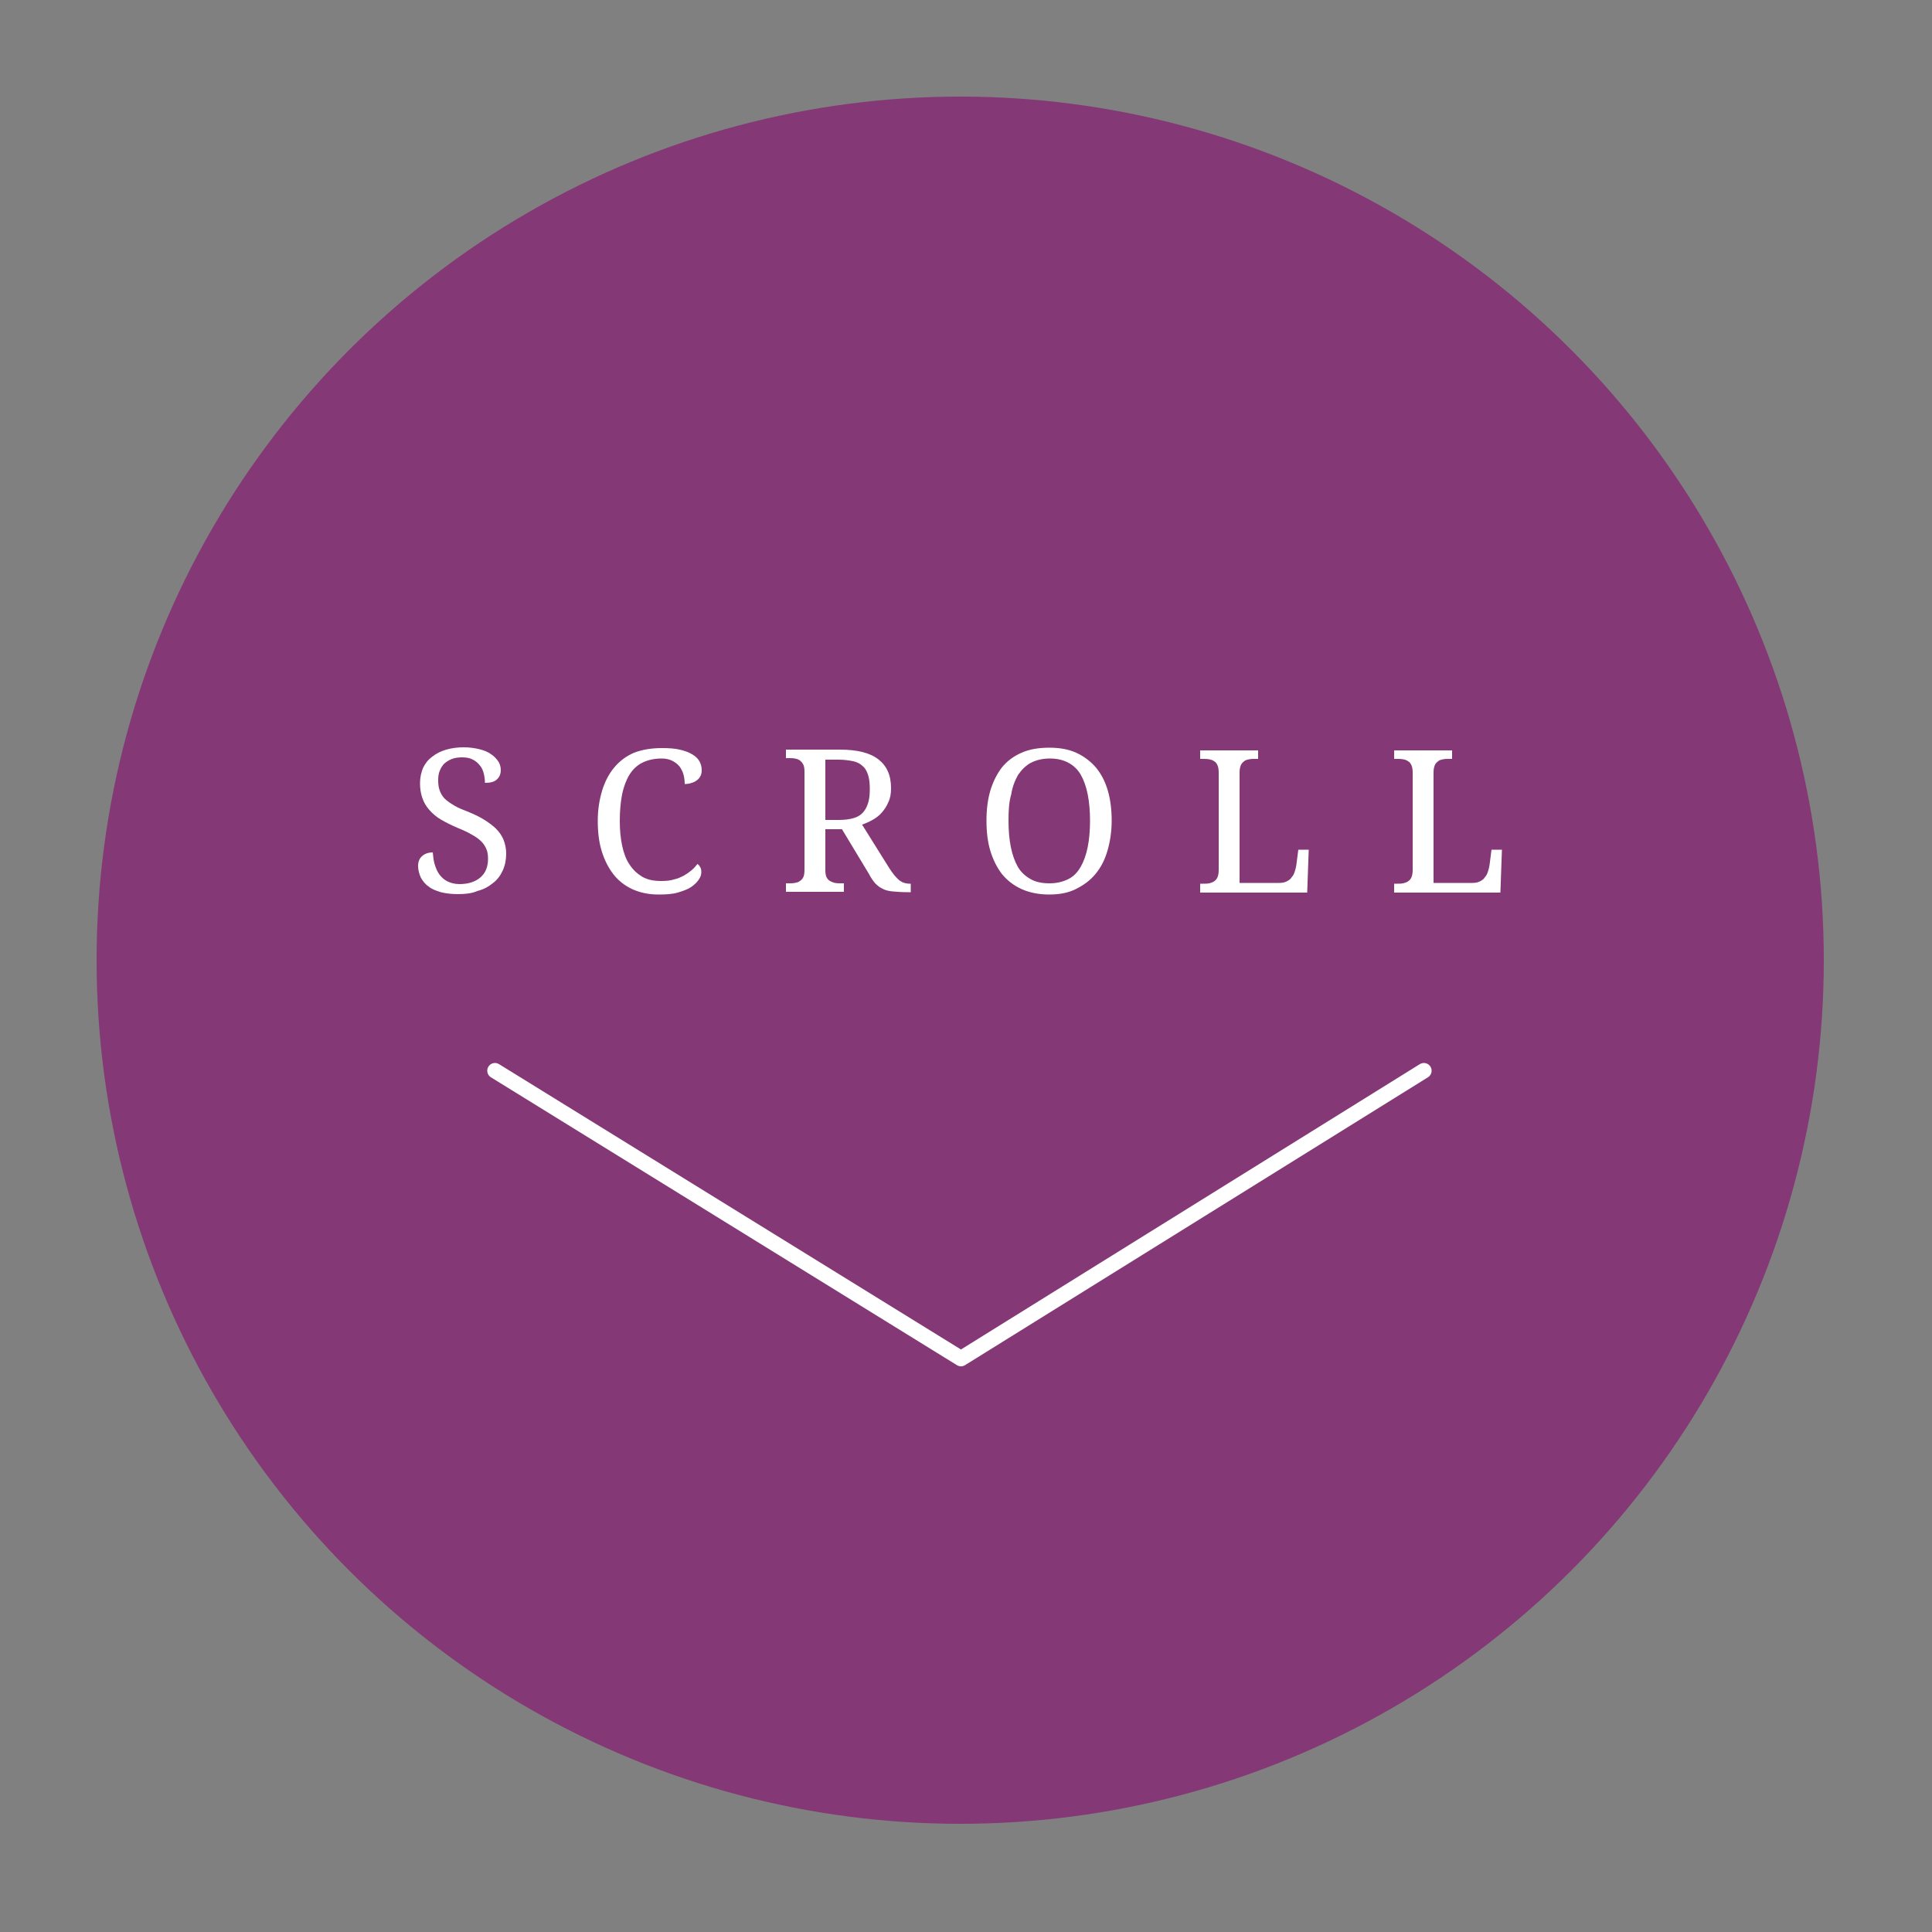 <?xml version="1.0" encoding="utf-8"?>
<!-- Generator: Adobe Illustrator 19.0.0, SVG Export Plug-In . SVG Version: 6.00 Build 0)  -->
<svg version="1.1" xmlns="http://www.w3.org/2000/svg" xmlns:xlink="http://www.w3.org/1999/xlink" x="0px" y="0px"
	 viewBox="0 0 500 500" style="enable-background:new 0 0 500 500;" xml:space="preserve">
<rect x="0" y="0" width="500" height="500" fill="#808080" stroke="none"/>
<style type="text/css">
	.st0{fill:#843875;}
	.st1{fill:#FFFFFF;}
	.st2{fill:none;stroke:#FFFFFF;stroke-width:4;stroke-linecap:round;stroke-linejoin:round;stroke-miterlimit:10;}
	.st3{display:none;}
	.st4{display:inline;fill:#843875;}
	.st5{display:inline;}
	.st6{display:inline;fill:none;}
	.st7{display:inline;fill:#FFFFFF;}
</style>
<g id="Scroll">
	<circle id="XMLID_1_" class="st0" cx="248.5" cy="248.5" r="223.5"/>
	<g id="XMLID_5_">
		<path id="XMLID_3_" class="st1" d="M118.5,231.4c-1.7,0-3.2-0.2-4.4-0.5c-1.3-0.4-2.4-0.8-3.2-1.5c-0.9-0.6-1.5-1.4-2-2.3
			c-0.4-0.9-0.7-1.9-0.7-3c0-1,0.3-1.9,1-2.5c0.6-0.6,1.6-1,2.8-1c0.1,1.1,0.2,2.1,0.5,3.1c0.3,1,0.7,1.9,1.2,2.6
			c0.6,0.8,1.3,1.4,2.1,1.8s1.9,0.7,3.1,0.7c2.3,0,4.1-0.6,5.4-1.7c1.3-1.1,2-2.7,2-4.8c0-0.9-0.1-1.8-0.4-2.5
			c-0.3-0.7-0.7-1.4-1.3-2c-0.6-0.6-1.4-1.2-2.5-1.8c-1-0.6-2.3-1.2-3.8-1.8c-1.6-0.7-3-1.4-4.2-2.1c-1.2-0.7-2.2-1.6-3-2.5
			c-0.8-0.9-1.4-1.9-1.8-3.1c-0.4-1.1-0.6-2.4-0.6-3.8c0-1.5,0.3-2.8,0.8-4c0.6-1.2,1.3-2.1,2.4-2.9c1-0.8,2.2-1.4,3.6-1.8
			c1.4-0.4,2.9-0.6,4.5-0.6c1.5,0,2.9,0.2,4.1,0.5c1.2,0.3,2.2,0.7,3,1.3c0.8,0.5,1.4,1.2,1.9,1.9c0.4,0.7,0.6,1.4,0.6,2.2
			c0,1.1-0.4,1.9-1.1,2.5c-0.7,0.6-1.7,0.8-3,0.8c0-0.8-0.1-1.6-0.3-2.4s-0.5-1.5-1-2.1c-0.5-0.6-1-1.1-1.8-1.5
			c-0.7-0.4-1.7-0.6-2.7-0.6c-1,0-1.9,0.1-2.7,0.4c-0.8,0.3-1.4,0.7-2,1.2c-0.5,0.5-0.9,1.1-1.2,1.9c-0.3,0.7-0.4,1.5-0.4,2.4
			c0,1,0.1,1.9,0.4,2.7c0.3,0.8,0.7,1.5,1.3,2.1s1.5,1.2,2.5,1.8c1,0.6,2.3,1.1,3.8,1.7c1.5,0.6,2.9,1.3,4,2s2.2,1.5,3,2.3
			c0.8,0.8,1.5,1.8,1.9,2.8c0.4,1,0.7,2.2,0.7,3.6c0,1.6-0.3,3.1-0.9,4.4c-0.6,1.3-1.4,2.4-2.6,3.3c-1.1,0.9-2.4,1.6-4,2
			C122.2,231.2,120.4,231.4,118.5,231.4z"/>
		<path id="XMLID_7_" class="st1" d="M171.3,193.6c1.8,0,3.3,0.1,4.6,0.4c1.3,0.3,2.4,0.7,3.2,1.2c0.9,0.5,1.5,1.1,1.9,1.8
			c0.4,0.7,0.6,1.5,0.6,2.3c0,0.6-0.1,1.1-0.3,1.5s-0.5,0.8-0.9,1.1c-0.4,0.3-0.9,0.6-1.4,0.7c-0.5,0.2-1.1,0.3-1.8,0.3
			c0-0.8-0.1-1.6-0.3-2.4c-0.2-0.8-0.6-1.5-1-2.1c-0.5-0.6-1.1-1.1-1.9-1.5c-0.8-0.4-1.7-0.6-2.8-0.6c-1.9,0-3.6,0.4-5,1.1
			s-2.5,1.8-3.3,3.1s-1.5,3.1-1.9,5.1c-0.4,2-0.6,4.3-0.6,6.9c0,2.3,0.2,4.4,0.6,6.3s1,3.6,1.9,4.9c0.9,1.4,2,2.4,3.3,3.2
			c1.4,0.8,3,1.1,4.9,1.1c1.3,0,2.4-0.1,3.3-0.4c1-0.2,1.8-0.6,2.6-1c0.7-0.4,1.4-0.9,2-1.4c0.6-0.5,1.1-1.1,1.5-1.6
			c0.3,0.2,0.5,0.4,0.7,0.8c0.2,0.3,0.3,0.7,0.3,1.3c0,0.7-0.2,1.3-0.7,2s-1.1,1.3-2,1.9c-0.9,0.6-2.1,1-3.4,1.4
			c-1.4,0.4-3,0.5-5,0.5c-2.6,0-4.8-0.5-6.8-1.4c-1.9-0.9-3.6-2.2-4.9-3.9s-2.3-3.7-3-6c-0.7-2.3-1-4.9-1-7.8c0-2.8,0.4-5.3,1.1-7.7
			c0.7-2.3,1.7-4.3,3.1-6c1.4-1.7,3.1-3,5.2-3.9C166.2,194,168.6,193.6,171.3,193.6z"/>
		<path id="XMLID_9_" class="st1" d="M230.1,224.6c0.9,1.4,1.7,2.4,2.5,3.1c0.8,0.7,1.8,1,2.9,1h0.2v2.2h-0.7c-1.6,0-2.9-0.1-4-0.2
			c-1-0.1-1.9-0.3-2.6-0.7c-0.7-0.3-1.3-0.8-1.9-1.4c-0.5-0.6-1.1-1.4-1.6-2.4l-7-11.6h-4.3v10.6c0,0.8,0.1,1.4,0.3,1.8
			s0.5,0.8,0.9,1c0.4,0.2,0.8,0.4,1.3,0.5c0.5,0.1,1.1,0.1,1.6,0.1h0.7v2.2h-15v-2.2h0.7c0.6,0,1.1,0,1.6-0.1c0.5-0.1,1-0.2,1.3-0.5
			c0.4-0.2,0.7-0.6,0.9-1s0.3-1.1,0.3-1.8v-25.5c0-0.8-0.1-1.4-0.3-1.8s-0.5-0.8-0.9-1.1c-0.4-0.3-0.8-0.4-1.3-0.5
			c-0.5-0.1-1.1-0.1-1.6-0.1h-0.7v-2.2h13.9c4.5,0,7.8,0.8,10,2.5c2.2,1.7,3.3,4.1,3.3,7.5c0,1.4-0.2,2.6-0.7,3.6
			c-0.4,1-1,1.9-1.7,2.7c-0.7,0.8-1.5,1.4-2.4,1.9s-1.8,0.9-2.7,1.2L230.1,224.6z M213.6,212.2h3.6c1.5,0,2.8-0.2,3.8-0.5
			c1-0.3,1.8-0.8,2.4-1.5c0.6-0.7,1-1.5,1.3-2.5c0.3-1,0.4-2.2,0.4-3.5c0-1.4-0.1-2.5-0.4-3.5c-0.3-1-0.7-1.8-1.4-2.4
			c-0.6-0.6-1.5-1.1-2.5-1.3s-2.3-0.4-3.7-0.4h-3.5V212.2z"/>
		<path id="XMLID_12_" class="st1" d="M287.7,212.4c0,2.8-0.4,5.4-1.1,7.8s-1.7,4.3-3.1,6c-1.4,1.7-3.1,2.9-5.1,3.9
			s-4.3,1.4-6.9,1.4c-2.7,0-5.1-0.5-7.1-1.4c-2-0.9-3.7-2.2-5.1-3.9c-1.3-1.7-2.3-3.7-3-6c-0.7-2.3-1-4.9-1-7.8c0-2.9,0.3-5.4,1-7.8
			c0.7-2.3,1.7-4.3,3-6c1.3-1.6,3-2.9,5.1-3.8c2-0.9,4.4-1.3,7.2-1.3c2.6,0,4.9,0.4,6.9,1.3c2,0.9,3.7,2.2,5.1,3.8
			c1.4,1.7,2.4,3.6,3.1,6S287.7,209.6,287.7,212.4z M261,212.4c0,2.6,0.2,4.8,0.6,6.8c0.4,2,1,3.7,1.8,5.1c0.8,1.4,1.9,2.4,3.3,3.2
			s3,1.1,4.9,1.1c1.9,0,3.5-0.4,4.9-1.1s2.4-1.8,3.2-3.2c0.8-1.4,1.4-3.1,1.8-5.1c0.4-2,0.6-4.3,0.6-6.8s-0.2-4.8-0.6-6.8
			s-1-3.7-1.8-5.1c-0.8-1.4-1.9-2.4-3.2-3.1c-1.3-0.7-2.9-1.1-4.8-1.1c-1.9,0-3.5,0.4-4.9,1.1c-1.3,0.7-2.4,1.8-3.3,3.1
			c-0.8,1.4-1.5,3.1-1.8,5.1C261.1,207.6,261,209.9,261,212.4z"/>
		<path id="XMLID_15_" class="st1" d="M310.6,230.9v-2.2h0.7c0.6,0,1.1,0,1.6-0.1s1-0.3,1.3-0.5c0.4-0.3,0.7-0.6,0.9-1.1
			c0.2-0.5,0.3-1.1,0.3-1.9V200c0-0.8-0.1-1.5-0.3-1.9c-0.2-0.5-0.5-0.9-0.9-1.1c-0.4-0.3-0.8-0.4-1.3-0.5c-0.5-0.1-1.1-0.1-1.6-0.1
			h-0.7v-2.2h15v2.2h-0.7c-0.6,0-1.1,0-1.6,0.1c-0.5,0.1-1,0.2-1.3,0.5c-0.4,0.3-0.7,0.6-0.9,1.1c-0.2,0.5-0.3,1.1-0.3,1.8v28.6
			h10.2c0.8,0,1.4-0.1,2-0.4s1-0.6,1.3-1.1c0.4-0.4,0.6-0.9,0.8-1.5c0.2-0.6,0.3-1.1,0.4-1.7l0.5-3.9h2.7l-0.4,11.1H310.6z"/>
		<path id="XMLID_17_" class="st1" d="M360.8,230.9v-2.2h0.7c0.6,0,1.1,0,1.6-0.1s1-0.3,1.3-0.5c0.4-0.3,0.7-0.6,0.9-1.1
			c0.2-0.5,0.3-1.1,0.3-1.9V200c0-0.8-0.1-1.5-0.3-1.9c-0.2-0.5-0.5-0.9-0.9-1.1c-0.4-0.3-0.8-0.4-1.3-0.5c-0.5-0.1-1.1-0.1-1.6-0.1
			h-0.7v-2.2h15v2.2h-0.7c-0.6,0-1.1,0-1.6,0.1c-0.5,0.1-1,0.2-1.3,0.5c-0.4,0.3-0.7,0.6-0.9,1.1c-0.2,0.5-0.3,1.1-0.3,1.8v28.6H381
			c0.8,0,1.4-0.1,2-0.4s1-0.6,1.3-1.1c0.4-0.4,0.6-0.9,0.8-1.5c0.2-0.6,0.3-1.1,0.4-1.7l0.5-3.9h2.7l-0.4,11.1H360.8z"/>
	</g>
	<polyline id="XMLID_6_" class="st2" points="128.1,277.1 248.7,351.6 368.5,277.1 	"/>
</g>
<g id="_x31_946" class="st3">
	<circle id="XMLID_34_" class="st4" cx="248.5" cy="248.5" r="223.5"/>
	<g id="XMLID_27_" class="st5">
		<path id="XMLID_31_" class="st1" d="M341.9,129H239c-18.9,0-34.3,15.4-34.3,34.3v114.3H159c-43.2,0-56.4,63.6-56.9,66.3
			c-0.7,3.4,0.2,6.8,2.4,9.5c2.2,2.7,5.4,4.2,8.8,4.2h91.4c6.3,0,11.4-5.1,11.4-11.4h80c18.9,0,34.3-15.4,34.3-34.3V209h34.3
			c6.3,0,11.4-5.1,11.4-11.4v-34.3C376.2,144.3,360.8,129,341.9,129z M194.1,334.7h-65.7c5.4-15.1,15.7-34.3,30.6-34.3h47.6
			C199.4,311.1,195.6,323.7,194.1,334.7z M250.4,300.4c5.1,0,11.4,6.3,11.4,11.4c0,4,0.9,7.8,2.3,11.4h-43.8
			C224.6,311.9,233.1,300.4,250.4,300.4z M307.6,311.9c0,6.3-5.1,11.4-11.4,11.4c-6.3,0-11.4-6.3-11.4-11.4
			c0-17.6-16.7-34.3-34.3-34.3h-22.9V163.3c0-6.3,5.1-11.4,11.4-11.4h70.7c-1.3,3.6-2.1,7.4-2.1,11.4V311.9z M353.3,186.1h-22.9
			v-22.9c0-6.3,5.1-11.4,11.4-11.4s11.4,5.1,11.4,11.4V186.1z"/>
		<rect id="XMLID_20_" x="239" y="174.7" class="st1" width="57.2" height="22.9"/>
		<rect id="XMLID_19_" x="239" y="209" class="st1" width="57.2" height="22.9"/>
		<rect id="XMLID_2_" x="239" y="243.3" class="st1" width="57.2" height="22.9"/>
	</g>
</g>
<g id="_x31_954" class="st3">
	<circle id="XMLID_39_" class="st4" cx="248.5" cy="248.5" r="223.5"/>
	<g id="XMLID_47_" class="st5">
		<path id="XMLID_45_" class="st1" d="M161.2,162.5c5.5-4.7,24.4-11.5,44.9-11.5s39.4,6.8,44.9,11.5h23.9
			c0-25.7-47.3-34.4-68.8-34.4s-68.8,8.7-68.8,34.4v137.7c0,25.8,47.3,34.4,68.8,34.4c3.3,0,7.2-0.2,11.5-0.7v-23
			c-3.7,0.4-7.5,0.8-11.5,0.8c-22,0-42.2-7.9-45.9-12.5v-7.9c15.1,6.4,34.2,8.9,45.9,8.9c3.3,0,7.2-0.2,11.5-0.7v-23
			c-3.7,0.4-7.5,0.8-11.5,0.8c-22.2,0-42.6-8-45.9-12.6v-7.8c15.1,6.4,34.2,8.9,45.9,8.9c3.3,0,7.2-0.2,11.5-0.7v-23
			c-3.7,0.4-7.5,0.8-11.5,0.8c-22.2,0-42.6-8-45.9-12.6v-7.8c15.1,6.4,34.2,8.9,45.9,8.9c3.3,0,7.2-0.2,11.5-0.7v-23
			c-3.7,0.4-7.5,0.8-11.5,0.8c-22.2,0-42.6-8-45.9-12.6V188c15.1,6.4,34.2,8.9,45.9,8.9c3.3,0,7.2-0.2,11.5-0.7v-23
			c-3.7,0.4-7.6,0.7-11.5,0.7C185.6,174,166.7,167.2,161.2,162.5z"/>
		<path id="XMLID_48_" class="st1" d="M297.9,185.5c-21.6,0-68.8,8.7-68.8,34.4v103.2c0,25.8,47.3,34.4,68.8,34.4
			s68.8-8.7,68.8-34.4V219.9C366.7,194.1,319.4,185.5,297.9,185.5z M343.8,253.2c-3.3,4.6-23.7,12.6-45.9,12.6
			c-22.2,0-42.6-8-45.9-12.6v-7.8c15.1,6.4,34.2,8.9,45.9,8.9s30.7-2.6,45.9-8.9V253.2z M343.8,287.6c-3.3,4.6-23.7,12.6-45.9,12.6
			c-22.2,0-42.6-8-45.9-12.6v-7.8c15.1,6.4,34.2,8.9,45.9,8.9s30.7-2.6,45.9-8.9V287.6z M297.9,208.4c20.5,0,39.4,6.8,44.9,11.5
			c-5.5,4.7-24.4,11.5-44.9,11.5c-20.5,0-39.4-6.8-44.9-11.5C258.4,215.2,277.4,208.4,297.9,208.4z M297.9,334.6
			c-22,0-42.2-7.9-45.9-12.5v-7.9c15.1,6.4,34.2,8.9,45.9,8.9s30.7-2.6,45.9-8.9v7.9C340.1,326.7,319.9,334.6,297.9,334.6z"/>
	</g>
</g>
<g id="_x31_968" class="st3">
	<circle id="XMLID_37_" class="st4" cx="248.5" cy="248.5" r="223.5"/>
	<rect id="XMLID_55_" x="141.6" y="143.3" class="st6" width="221.3" height="221.3"/>
	<g id="XMLID_26_" class="st5">
		<g id="XMLID_58_">
			<path id="XMLID_63_" class="st1" d="M366.9,291.7c-0.8-0.2-1.7-0.1-2.5-0.1v-134c0-5.7-4.6-10.3-10.3-10.3H148.3
				c-5.7,0-10.3,4.6-10.3,10.3v133.8c0,0-1.7,0.1-2.5,0.3c-5.5,1.4-8.9,7-7.5,12.5l7.8,31.2c2.5,10.1,12.3,17.8,22.8,17.8h185.3
				c10.4,0,20.2-7.6,22.8-17.8l7.8-31.2C375.8,298.7,372.4,293.1,366.9,291.7z M158.6,167.9h185.3v123.5h-72
				c-5.7,0-10.3,4.6-10.3,10.3h-20.6c0-5.7-4.6-10.3-10.3-10.3h-72V167.9z M346.7,330.4c-0.2,0.9-1.9,2.2-2.8,2.2H158.6
				c-0.9,0-2.6-1.3-2.8-2.2l-4.6-18.4h69.2c0,5.7,4.6,10.3,10.3,10.3h41.2c5.7,0,10.3-4.6,10.3-10.3h69.2L346.7,330.4z"/>
			<path id="XMLID_51_" class="st1" d="M240.9,270.8h-20.6v-82.3h20.6l61.8-10.3H179.2c-5.7,0-10.3,4.6-10.3,10.3v82.3
				c0,5.7,4.6,10.3,10.3,10.3h61.8V270.8z"/>
			<path id="XMLID_50_" class="st1" d="M256.4,239.9h-15.4v10.3h15.4c2.8,0,5.1-2.3,5.1-5.1C261.5,242.3,259.2,239.9,256.4,239.9z"
				/>
			<path id="XMLID_49_" class="st1" d="M282.1,214.2c0,5.8-2,11.1-5.3,15.4c3.3,4.3,5.3,9.6,5.3,15.4c0,12.4-8.9,22.8-20.6,25.2
				l-61.8,10.8h123.5c5.7,0,10.3-4.6,10.3-10.3v-82.3c0-5.7-4.6-10.3-10.3-10.3h-61.8V189C273.2,191.4,282.1,201.8,282.1,214.2z"/>
			<path id="XMLID_46_" class="st1" d="M240.9,219.4h15.4c2.8,0,5.1-2.3,5.1-5.1c0-2.8-2.3-5.1-5.1-5.1h-15.4V219.4z"/>
		</g>
		<rect id="XMLID_38_" x="189.5" y="178.2" class="st1" width="123.5" height="102.9"/>
	</g>
</g>
<g id="_x31_980" class="st3">
	<circle id="XMLID_62_" class="st4" cx="248.5" cy="248.5" r="223.5"/>
	<rect id="XMLID_61_" x="141.6" y="143.3" class="st6" width="221.3" height="221.3"/>
	<g id="XMLID_64_" class="st5">
		<rect id="XMLID_59_" x="216.8" y="191.9" class="st1" width="21.2" height="21.2"/>
		<rect id="XMLID_57_" x="259.1" y="191.9" class="st1" width="21.2" height="21.2"/>
		<rect id="XMLID_56_" x="216.8" y="234.2" class="st1" width="21.2" height="21.2"/>
		<rect id="XMLID_36_" x="259.1" y="234.2" class="st1" width="21.2" height="21.2"/>
		<rect id="XMLID_35_" x="174.4" y="276.5" class="st1" width="21.2" height="21.2"/>
		<rect id="XMLID_33_" x="216.8" y="276.5" class="st1" width="21.2" height="21.2"/>
		<rect id="XMLID_32_" x="259.1" y="276.5" class="st1" width="21.2" height="21.2"/>
		<rect id="XMLID_30_" x="301.4" y="276.5" class="st1" width="21.2" height="21.2"/>
		<path id="XMLID_65_" class="st1" d="M343.7,244.8H312v-84.6c0-5.8-4.7-10.6-10.6-10.6h-21.2V139c0-5.8-4.7-10.6-10.6-10.6h-42.3
			c-5.8,0-10.6,4.7-10.6,10.6v10.6h-21.2c-5.8,0-10.6,4.7-10.6,10.6v84.6h-31.7c-5.8,0-10.6,4.7-10.6,10.6V340
			c0,5.8,4.7,10.6,10.6,10.6h190.4c5.8,0,10.6-4.7,10.6-10.6v-84.6C354.3,249.5,349.6,244.8,343.7,244.8z M333.1,329.4h-63.5v-21.2
			h-42.3v21.2h-63.5V266h31.7c5.8,0,10.6-4.7,10.6-10.6v-84.6h21.2c5.8,0,10.6-4.7,10.6-10.6v-10.6h21.2v10.6
			c0,5.8,4.7,10.6,10.6,10.6h21.2v84.6c0,5.8,4.7,10.6,10.6,10.6h31.7V329.4z"/>
	</g>
</g>
<g id="_x31_984" class="st3">
	<circle id="XMLID_78_" class="st4" cx="248.5" cy="248.5" r="223.5"/>
	<rect id="XMLID_77_" x="141.6" y="143.3" class="st6" width="221.3" height="221.3"/>
	<g id="XMLID_71_" class="st5">
		<path id="XMLID_69_" class="st1" d="M190.9,228.2H221l-21.3-21.3l70.1-70.1l38.2,38.2l-53.2,53.2h30.1l45.7-45.7
			c4.2-4.2,4.2-10.9,0-15l-53.2-53.2c-4.2-4.2-10.9-4.2-15,0l-85.1,85.1c-4.2,4.2-4.2,10.9,0,15L190.9,228.2z"/>
		<path id="XMLID_74_" class="st1" d="M333.7,238.8H163.4c-5.9,0-10.6,4.8-10.6,10.6v106.4c0,5.9,4.8,10.6,10.6,10.6h170.3
			c5.9,0,10.6-4.8,10.6-10.6V249.4C344.3,243.6,339.5,238.8,333.7,238.8z M323,345.2H174v-85.1h149V345.2z"/>
		<polygon id="XMLID_66_" class="st1" points="237.9,334.6 259.2,334.6 259.2,313.3 280.5,313.3 280.5,292 259.2,292 259.2,270.7 
			237.9,270.7 237.9,292 216.6,292 216.6,313.3 237.9,313.3 		"/>
		<path id="XMLID_60_" class="st1" d="M253.8,174.9c-8.8,0-16,7.1-16,16c0,8.8,7.1,16,16,16c8.8,0,16-7.1,16-16
			C269.8,182.1,262.7,174.9,253.8,174.9z"/>
	</g>
</g>
<g id="_x32_009" class="st3">
	<circle id="XMLID_82_" class="st4" cx="248.5" cy="248.5" r="223.5"/>
	<rect id="XMLID_81_" x="141.6" y="143.3" class="st6" width="221.3" height="221.3"/>
	<g id="XMLID_80_" class="st5">
		<path id="XMLID_84_" class="st1" d="M337.4,146.3h-21.5c0-5.9-4.8-10.7-10.7-10.7h-23.3c-4.4-12.5-16.4-21.5-30.3-21.5
			s-25.9,9-30.3,21.5h-23.3c-5.9,0-10.7,4.8-10.7,10.7h-21.5c-11.8,0-21.5,9.6-21.5,21.5v182.4c0,11.8,9.6,21.5,21.5,21.5h171.6
			c11.8,0,21.5-9.6,21.5-21.5V167.7C358.8,155.9,349.2,146.3,337.4,146.3z M197.9,199.9h107.3v118H197.9V199.9z M208.7,157h21.5
			c5.9,0,10.7-4.8,10.7-10.7s4.8-10.7,10.7-10.7c5.9,0,10.7,4.8,10.7,10.7S267.1,157,273,157h21.5v21.5h-85.8V157z M337.4,350.1
			H165.8V167.7h21.5v10.7c-5.9,0-10.7,4.8-10.7,10.7v139.5c0,5.9,4.8,10.7,10.7,10.7h128.7c5.9,0,10.7-4.8,10.7-10.7V189.2
			c0-5.9-4.8-10.7-10.7-10.7v-10.7h21.5V350.1z"/>
		<polygon id="XMLID_70_" class="st1" points="262.3,232.1 240.8,232.1 240.8,253.5 219.4,253.5 219.4,275 240.8,275 240.8,296.5 
			262.3,296.5 262.3,275 283.8,275 283.8,253.5 262.3,253.5 		"/>
	</g>
</g>
<g id="_x32_010" class="st3">
	<circle id="XMLID_91_" class="st4" cx="248.5" cy="248.5" r="223.5"/>
	<rect id="XMLID_90_" x="141.6" y="143.3" class="st6" width="221.3" height="221.3"/>
	<path id="XMLID_92_" class="st7" d="M359.4,328.4l-11.2-33.5c-1.5-4.5-5.8-7.6-10.6-7.6h-11.2v-78.1h11.2c6.2,0,11.2-5,11.2-11.2
		v-22.3c0-4.6-2.9-8.8-7.2-10.4l-89.2-33.5c-2.5-0.9-5.3-0.9-7.8,0l-89.2,33.5c-4.4,1.6-7.2,5.8-7.2,10.4v22.3
		c0,6.2,5,11.2,11.2,11.2h11.2v78.1h-11.2c-4.8,0-9.1,3.1-10.6,7.6l-11.2,33.5c-1.1,3.4-0.6,7.1,1.5,10.1c2.1,2.9,5.5,4.6,9,4.6
		h200.8c3.6,0,6.9-1.7,9-4.6C360,335.5,360.6,331.8,359.4,328.4z M304.2,287.3h-22.3v-78.1h22.3V287.3z M259.6,209.2v78.1h-22.3
		v-78.1H259.6z M170.4,183.5l78.1-29.3l78.1,29.3v3.4H170.4V183.5z M192.7,209.2H215v78.1h-22.3V209.2z M163.5,320.8l3.7-11.2h162.4
		l3.7,11.2H163.5z"/>
</g>
<g id="_x32_014" class="st3">
	<circle id="XMLID_100_" class="st4" cx="248.5" cy="248.5" r="223.5"/>
	<rect id="XMLID_99_" x="145.6" y="143.3" class="st6" width="221.3" height="221.3"/>
	<path id="XMLID_430_" class="st7" d="M383.4,361.8c-0.9,1.9-2.2,3.4-4.5,3.6c-2.9,0.2-5-2-5-5.4c0-8.8,0-17.7,0-26.7
		c-82.9,0-165.7,0-248.8,0c0,1,0,1.9,0,2.9c0,7.9,0,15.7,0,23.6c0,3.5-1.9,5.7-4.8,5.6c-2.8-0.1-4.6-2.2-4.6-5.6
		c0-46.4,0-92.7,0-139.1c0-3.4,1.8-5.4,4.7-5.5c3,0,4.7,2.1,4.7,5.7c0,21.8,0,43.6,0,65.3c0,1,0,2.1,0,3.5c1,0,1.8,0,2.6,0
		c19.3,0,38.7,0,58,0c1.9,0,2.6-0.4,3-2.5c3.2-17.5,18.7-30.5,36.6-30.6c40.2-0.1,80.5-0.1,120.7,0c18.5,0,34.1,13.8,36.9,32.1
		c0.1,0.5,0.3,1,0.5,1.4C383.4,314.2,383.4,338,383.4,361.8z M254.3,323.4c40,0,79.7,0,119.6,0c0-9.5,0-18.7,0-28
		c0-16.8-12.3-29.1-29.2-29.1c-29.2,0-58.4,0-87.6,0c-0.9,0-1.8,0-2.8,0C254.3,285.5,254.3,304.4,254.3,323.4z M244.7,299.5
		c-40,0-79.7,0-119.4,0c0,8.1,0,16,0,24c39.9,0,79.6,0,119.4,0C244.7,315.4,244.7,307.5,244.7,299.5z M244.6,289.8
		c0-7.9,0-15.6,0-23.5c-6.6,0-12.9-0.1-19.3,0c-12.6,0.1-23.7,8.8-26.9,21.1c-0.2,0.7-0.3,1.5-0.5,2.4
		C213.6,289.8,229,289.8,244.6,289.8z"/>
	<path id="XMLID_421_" class="st7" d="M135.5,260.7c0-13.7,11.2-24.9,24.9-24.8c13.7,0,24.9,11.3,24.8,24.9
		c0,13.7-11.2,24.9-24.9,24.8C146.6,285.6,135.5,274.5,135.5,260.7z M145,260.8c0,8.5,6.8,15.4,15.2,15.4
		c8.5,0.1,15.5-6.9,15.5-15.4c0-8.4-6.9-15.4-15.3-15.4C152,245.2,145,252.2,145,260.8z"/>
	<g id="XMLID_89_" class="st5">
		<path id="XMLID_427_" class="st1" d="M260,103.2c3.2,0.7,6.5,1.2,9.7,2.1c20.3,5.7,35.2,23.7,36.9,44.6
			c1.8,21.2-9.4,41.1-28.3,50.4c-1.4,0.7-2.8,2.1-3.6,3.5c-4.9,9.1-9.6,18.2-14.4,27.4c-1,2-2.3,3.6-4.7,3.7
			c-2.5,0.1-3.8-1.6-4.9-3.7c-4.7-9.2-9.5-18.3-14.4-27.4c-0.8-1.4-2.1-2.8-3.5-3.5c-19.9-9.9-31.6-32.3-27.8-53.5
			c4.1-23.3,21.7-40.5,44.2-43.1c0.6-0.1,1.2-0.3,1.7-0.5C254.1,103.2,257,103.2,260,103.2z M255.6,219.8c0.6-1.1,1.1-1.8,1.5-2.6
			c3.4-6.6,7-13.1,10.3-19.8c1.2-2.5,3-4,5.5-5.2c19.2-8.5,28.9-30.2,22.6-50.3c-6.3-20.1-26.7-32.5-47.2-28.7
			c-17.9,3.3-32,18-34,35.4c-2.2,19.3,7.4,36.3,24.8,44.1c1.7,0.8,3.4,2.4,4.4,4.1C247.7,204.3,251.5,211.8,255.6,219.8z"/>
		<path id="XMLID_351_" class="st1" d="M269.5,167.8c0,4.3,0,8.3,0,12.3c0,4.2-1.7,5.9-5.9,5.9c-5.2,0-10.5,0-15.8,0
			c-4.2,0-5.8-1.7-5.9-5.9c0-4,0-8,0-12.3c-4.3,0-8.3,0-12.3,0c-4.1,0-5.8-1.6-5.8-5.7c0-5.4,0-10.9,0-16.3c0-3.8,1.7-5.4,5.5-5.5
			c4.1,0,8.2,0,12.7,0c0-4,0-7.9,0-11.7c0-5.1,1.5-6.5,6.6-6.5c3.2,0,6.3,0.1,9.4,0c11.7-0.2,11.7,0.2,11.5,11.6c0,2.1,0,4.2,0,6.6
			c4.2,0,8.2,0,12.2,0c4.3,0,5.9,1.5,5.9,5.8c0,5.3,0,10.7,0,16c0,4-1.7,5.6-5.6,5.6C278,167.8,273.9,167.8,269.5,167.8z M278,149.8
			c-4.2,0-8.2,0-12.1,0c-4.2,0-5.9-1.7-5.9-5.9c0-4,0-8,0-12.2c-2.9,0-5.6,0-8.2,0c-0.1,0.4-0.3,0.6-0.3,0.8c0,3.7,0,7.3-0.1,11
			c0,4.6-1.6,6.2-6.2,6.2c-3.9,0-7.8,0-11.8,0c0,3,0,5.6,0,8.6c2.7,0,5.2,0,7.7,0c10.2,0,10.3,0.1,10.3,10.2c0,2.6,0,5.2,0,7.9
			c3.1,0,5.7,0,8.3,0c0.1-0.3,0.2-0.5,0.2-0.6c0-3.7,0-7.3,0.1-11c0-4.9,1.5-6.4,6.5-6.4c3.8,0,7.6,0,11.5,0
			C278,155.4,278,152.8,278,149.8z"/>
	</g>
</g>
</svg>
